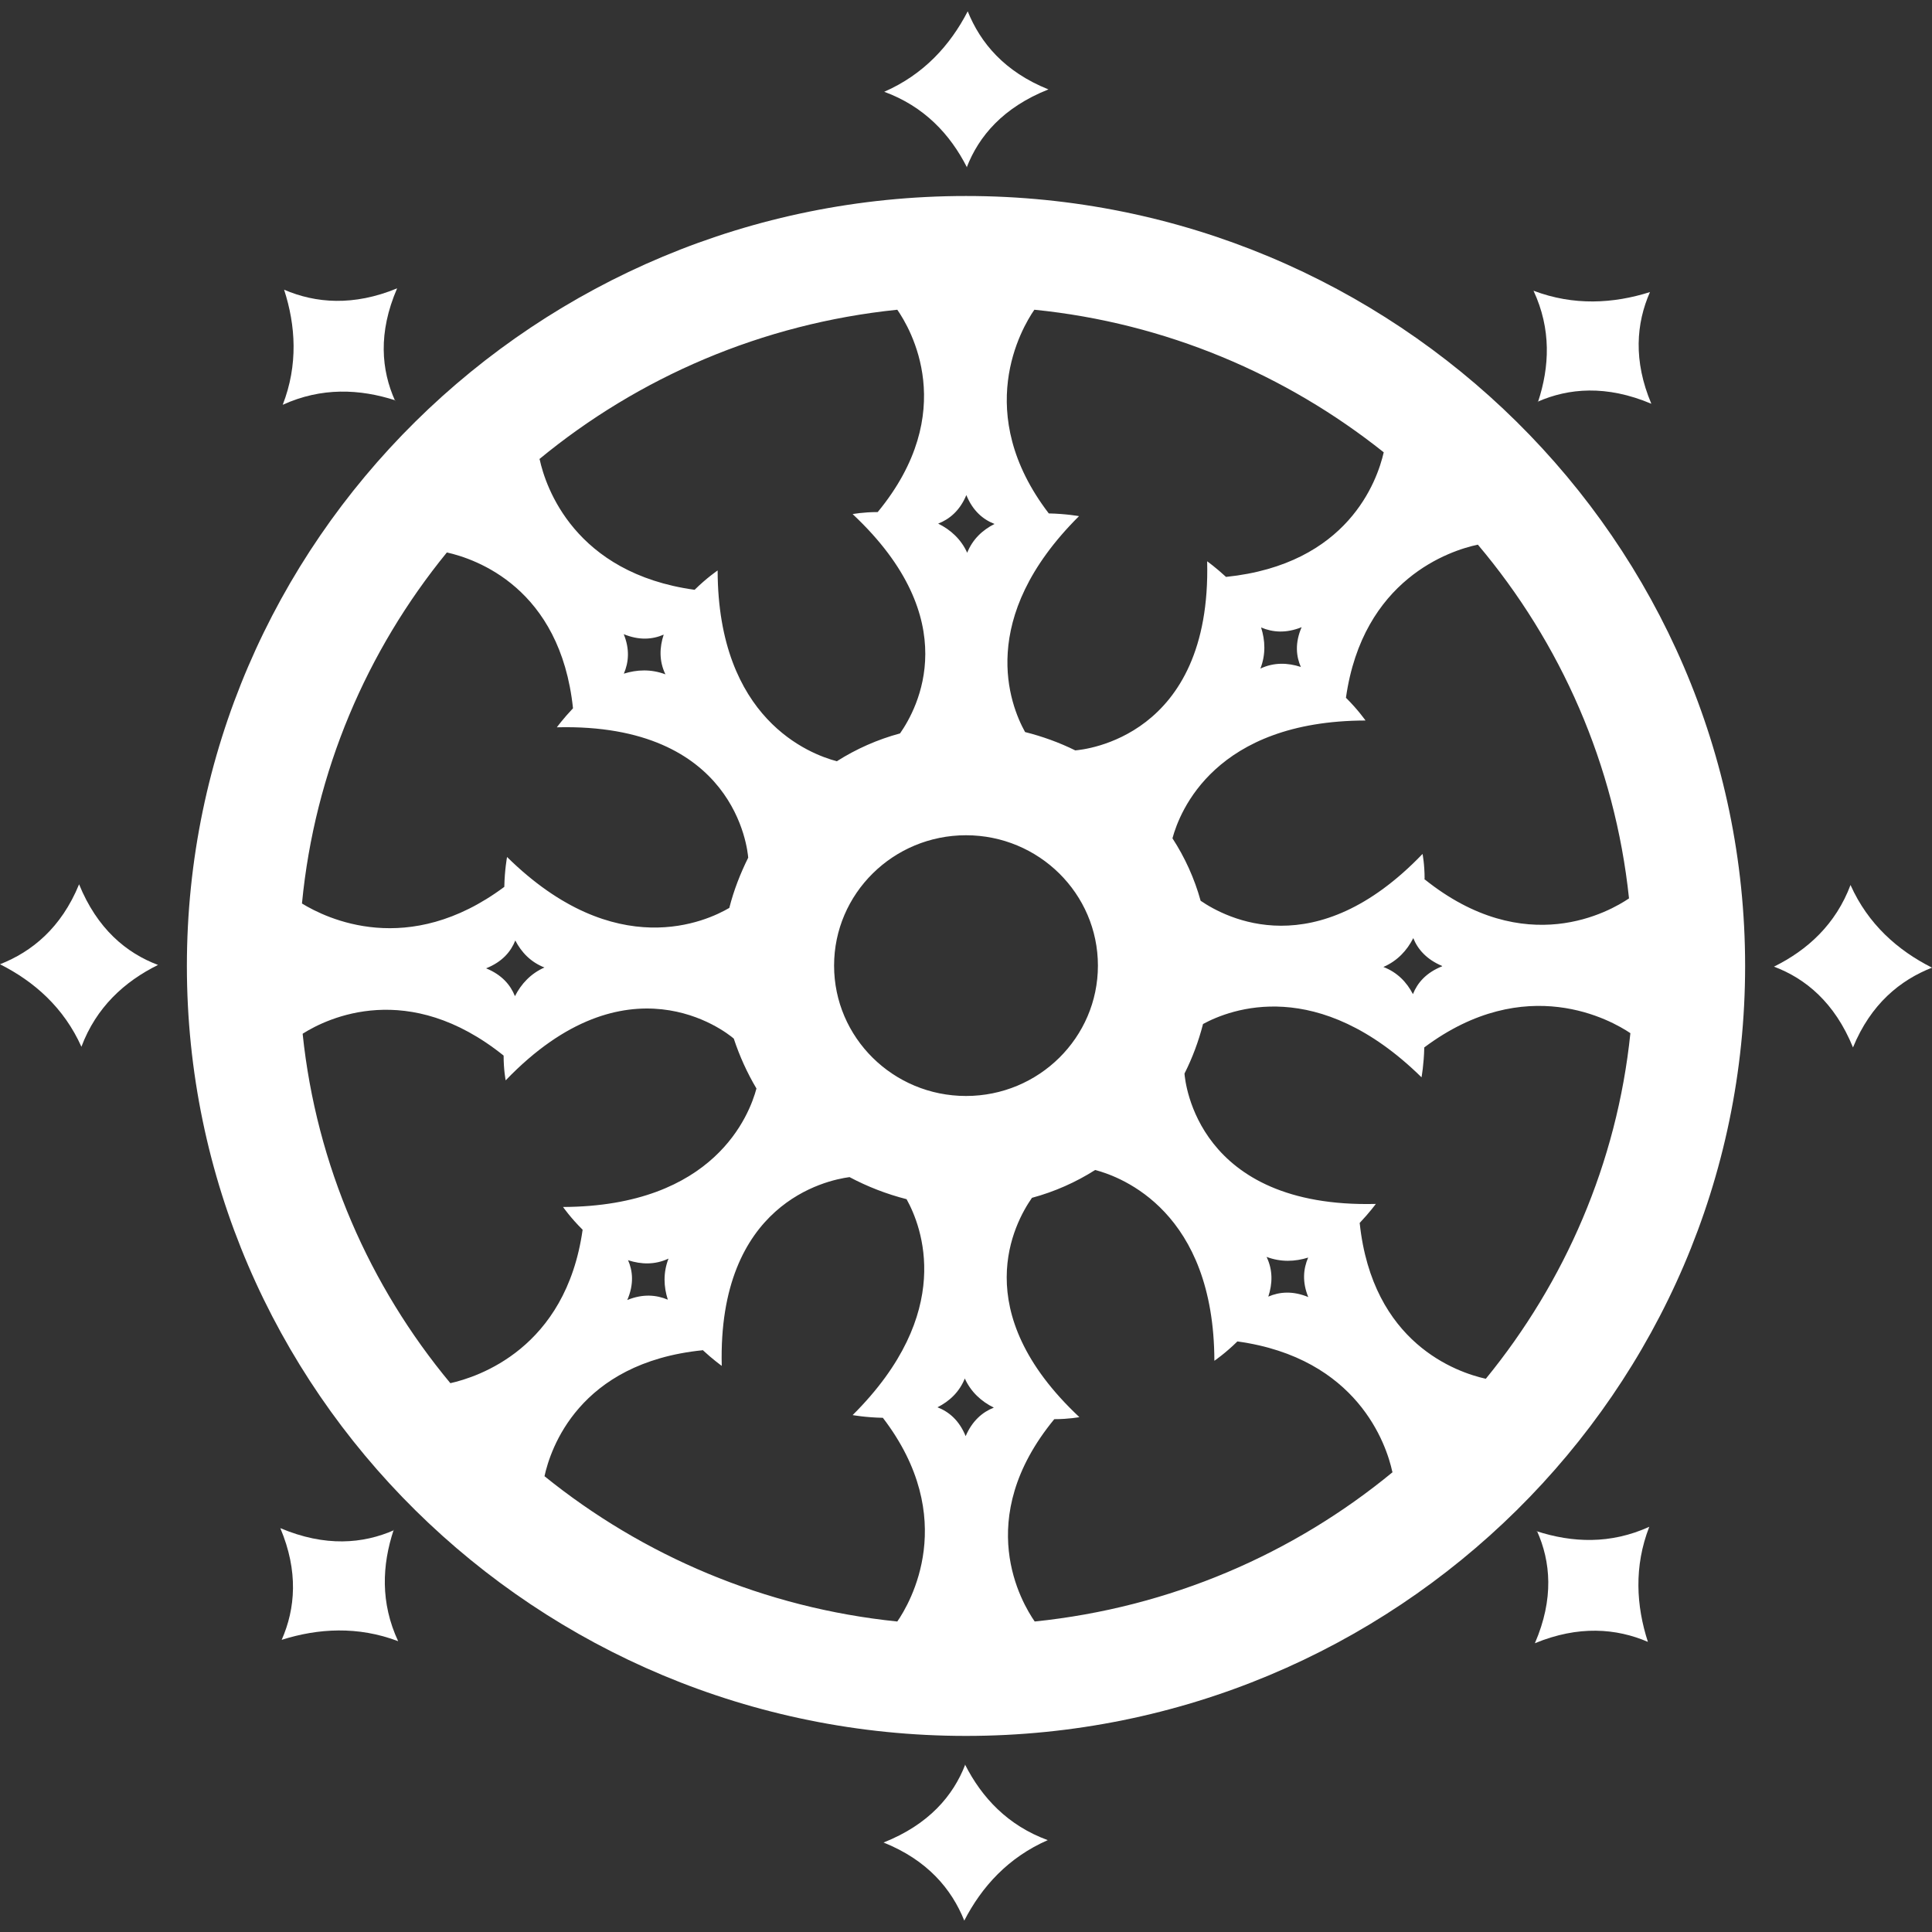 <?xml version="1.0" encoding="UTF-8" standalone="no"?>
<svg
   width="1024"
   height="1024"
   viewBox="0 0 1024 1024"
   fill="none"
   version="1.1"
   id="svg20"
   sodipodi:docname="icon.svg"
   inkscape:version="1.2.1 (9c6d41e4, 2022-07-14)"
   xmlns:inkscape="http://www.inkscape.org/namespaces/inkscape"
   xmlns:sodipodi="http://sodipodi.sourceforge.net/DTD/sodipodi-0.dtd"
   xmlns="http://www.w3.org/2000/svg"
   xmlns:svg="http://www.w3.org/2000/svg">
  <rect x="0" y="0" width="1024" height="1024" fill="#333333" stroke="none"/>
  <defs
     id="defs24" />
  <sodipodi:namedview
     id="namedview22"
     pagecolor="#ffffff"
     bordercolor="#999999"
     borderopacity="1"
     inkscape:showpageshadow="0"
     inkscape:pageopacity="0"
     inkscape:pagecheckerboard="0"
     inkscape:deskcolor="#d1d1d1"
     showgrid="false"
     inkscape:zoom="0.35762086"
     inkscape:cx="265.64446"
     inkscape:cy="397.06857"
     inkscape:window-width="1920"
     inkscape:window-height="976"
     inkscape:window-x="0"
     inkscape:window-y="25"
     inkscape:window-maximized="1"
     inkscape:current-layer="svg20" />
  <path
     d="m 512,103.885 c -227.779,0 -412.95,182.994 -412.95,408.092 0,225.098 185.172,408.092 412.95,408.092 227.779,0 412.95,-182.994 412.95,-408.092 0,-225.098 -185.355,-408.092 -412.95,-408.092 z m 243.072,361.848 c 0,-7.737 -1.093,-13.135 -1.093,-13.135 -56.808,59.199 -104.148,34.008 -117.621,24.831 -3.277,-11.876 -8.375,-23.032 -14.93,-33.108 3.824,-14.216 22.577,-62.258 102.327,-62.438 0,0 -4.006,-5.758 -10.377,-12.055 8.921,-62.977 55.351,-78.093 69.918,-81.151 43.88,52.001 72.649,116.599 80.113,187.492 -9.832,6.658 -54.804,32.928 -108.517,-10.256 z m 9.286,46.423 c -8.557,3.419 -13.11,8.817 -15.476,14.755 -3.278,-6.298 -8.194,-11.516 -15.659,-14.395 7.464,-3.238 12.563,-8.817 15.841,-15.295 2.366,5.938 7.101,11.336 15.294,14.755 z m -70.645,175.436 c -8.558,-3.598 -15.659,-2.879 -21.486,-0.36 2.185,-6.657 2.549,-13.854 -0.91,-21.052 7.647,2.879 15.112,2.519 22.03,0.36 -2.548,5.938 -3.277,12.955 0.183,21.233 z m 44.426,92.666 c -52.619,43.365 -117.985,71.794 -189.723,79.172 -6.737,-9.717 -33.321,-54.16 10.377,-107.242 7.829,0 13.293,-1.079 13.293,-1.079 -59.904,-56.139 -34.414,-102.923 -25.127,-116.237 12.017,-3.239 23.305,-8.278 33.502,-14.755 14.384,3.779 62.999,22.312 63.181,101.123 0,0 5.826,-3.957 12.199,-10.256 63.727,8.817 79.021,54.7 82.116,69.095 z M 333.018,667.98 c 6.737,2.159 14.02,2.519 21.304,-0.9 -2.914,7.557 -2.549,14.935 -0.365,21.773 -6.008,-2.519 -13.11,-3.239 -21.485,0.179 3.642,-8.457 2.913,-15.474 0.364,-21.233 z m 39.329,47.503 c 5.644,5.218 10.197,8.457 10.197,8.457 -2.185,-86.188 55.351,-98.424 67.732,-100.044 9.468,5.038 19.664,8.997 30.225,11.695 8.011,14.395 26.037,60.098 -28.586,114.439 0,0 6.92,1.26 16.024,1.44 40.785,53.26 14.384,98.244 7.646,107.961 -70.463,-7.198 -134.919,-34.908 -186.992,-77.012 3.095,-14.216 18.025,-60.098 83.755,-66.756 z m -42.06,-379.482 c 8.558,3.598 15.659,2.879 21.486,0.36 -2.185,6.657 -2.549,13.854 0.91,21.052 -7.647,-2.879 -15.112,-2.519 -22.03,-0.36 2.549,-5.938 3.277,-12.955 -0.183,-21.232 z m -44.426,-92.666 c 52.62,-43.365 117.985,-71.794 189.723,-79.172 6.738,9.717 33.321,54.161 -10.377,107.242 -7.829,0 -13.293,1.079 -13.293,1.079 59.904,56.139 34.414,102.923 25.128,116.237 -12.018,3.239 -23.306,8.278 -33.503,14.755 -14.384,-3.779 -62.999,-22.312 -63.181,-101.123 0,0 -5.826,3.959 -12.199,10.256 -63.727,-8.816 -79.021,-54.7 -82.116,-69.095 z m 403.481,110.12 c -6.737,-2.159 -14.019,-2.519 -21.303,0.9 2.913,-7.557 2.549,-14.935 0.364,-21.773 6.009,2.519 13.11,3.239 21.486,-0.179 -3.642,8.457 -2.913,15.474 -0.364,21.232 z m -39.328,-47.503 c -5.645,-5.219 -10.197,-8.457 -10.197,-8.457 2.367,93.566 -65.548,99.864 -69.918,100.223 -8.375,-4.138 -17.297,-7.376 -26.583,-9.716 -8.011,-14.395 -26.037,-60.098 28.585,-114.439 0,0 -6.919,-1.259 -16.023,-1.44 -40.785,-53.26 -14.384,-98.244 -7.647,-107.961 69.736,7.017 133.463,34.368 185.173,75.572 -3.46,15.115 -18.937,59.379 -83.574,66.037 z M 511.271,730.417 c 3.278,7.378 8.922,12.416 15.477,15.654 -6.008,2.34 -11.471,7.017 -14.93,15.114 -3.46,-8.457 -8.922,-12.955 -14.93,-15.294 6.372,-3.239 11.652,-8.097 14.566,-15.474 z m 0.729,-149.526 c -38.6,0 -69.918,-30.949 -69.918,-69.095 0,-38.147 31.318,-69.096 69.918,-69.096 38.6,0 69.918,30.949 69.918,69.096 0,38.146 -31.318,69.095 -69.918,69.095 z m 0.729,-287.716 c -3.278,-7.376 -8.922,-12.414 -15.477,-15.654 6.008,-2.34 11.471,-6.838 14.93,-15.114 3.46,8.457 8.922,12.955 14.93,15.294 -6.372,3.239 -11.652,8.098 -14.566,15.474 z m -275.846,-0.359 c 15.294,3.418 60.085,18.713 66.821,82.59 -5.28,5.578 -8.557,10.076 -8.557,10.076 94.679,-2.34 101.052,64.776 101.417,69.095 -4.189,8.457 -7.647,17.274 -10.015,26.63 -11.653,6.838 -60.086,29.869 -117.803,-26.99 0,0 -1.275,6.838 -1.456,15.835 -50.982,37.966 -94.316,16.735 -107.244,8.817 6.737,-69.995 34.412,-134.051 76.654,-185.873 z m 51.892,219.879 c -7.466,3.239 -12.564,8.817 -15.841,15.295 -2.367,-5.938 -6.919,-11.336 -15.295,-14.755 8.558,-3.418 13.11,-8.816 15.477,-14.754 3.277,6.298 8.193,11.516 15.659,14.395 z m -128.182,35.088 c 13.11,-8.278 55.897,-28.79 106.332,11.695 0,7.737 1.093,13.135 1.093,13.135 64.273,-66.936 116.347,-26.09 120.899,-22.132 3.095,9.357 7.101,18.173 12.017,26.451 -3.642,13.675 -22.032,62.437 -102.51,62.797 0,0 4.006,5.758 10.379,12.055 -8.922,63.158 -55.715,78.093 -70.099,81.331 C 195.914,681.654 167.693,617.779 160.41,547.963 Z m 626.89,182.992 c -15.295,-3.418 -60.086,-18.713 -66.823,-82.59 5.28,-5.578 8.558,-10.076 8.558,-10.076 -94.68,2.34 -101.053,-64.596 -101.417,-69.095 4.188,-8.278 7.464,-17.094 9.832,-26.271 14.566,-7.916 60.814,-25.73 115.801,28.25 0,0 1.275,-6.838 1.456,-15.835 53.895,-40.305 99.414,-14.214 109.246,-7.557 -7.102,68.915 -34.777,131.892 -76.472,182.994 z"
     fill="#ee7130"
     id="path2"
     style="stroke-width:12.047;fill:#ffffff;fill-opacity:1" />
  <path
     d="M 512.364,88.77 C 518.737,72.216 531.664,56.921 555.698,47.385 532.392,38.028 519.647,22.734 512.911,6 c -9.287,17.993 -23.306,33.468 -44.245,42.645 21.121,7.737 34.958,22.492 43.88,40.125 z"
     fill="#ee7130"
     id="path4"
     style="stroke-width:12.047;fill:#ffffff;fill-opacity:1" />
  <path
     d="m 814.976,212.925 c 16.386,-7.197 36.415,-8.997 60.267,1.079 -9.65,-22.852 -8.011,-42.644 -0.728,-59.198 -19.301,6.117 -40.422,7.378 -61.724,-0.72 9.468,20.333 8.558,40.306 2.367,59.019 z"
     fill="#ee7130"
     id="path6"
     style="stroke-width:12.047;fill:#ffffff;fill-opacity:1" />
  <path
     d="m 980.847,468.972 c -7.829,20.873 -22.759,34.547 -40.603,43.365 16.751,6.297 32.228,19.073 41.878,42.824 9.468,-23.032 24.945,-35.627 41.878,-42.284 -18.208,-9.176 -33.867,-23.032 -43.153,-43.725 z"
     fill="#ee7130"
     id="path8"
     style="stroke-width:12.047;fill:#ffffff;fill-opacity:1" />
  <path
     d="m 814.611,811.388 c 7.284,16.194 9.104,35.987 -1.093,59.558 23.124,-9.536 43.153,-7.917 59.904,-0.719 -6.191,-19.074 -7.466,-39.946 0.728,-60.998 -20.574,9.356 -40.785,8.457 -59.721,2.338 z"
     fill="#ee7130"
     id="path10"
     style="stroke-width:12.047;fill:#ffffff;fill-opacity:1" />
  <path
     d="m 511.636,935.182 c -6.373,16.555 -19.301,31.849 -43.334,41.385 23.306,9.357 36.051,24.652 42.788,41.385 9.286,-17.994 23.306,-33.468 44.245,-42.644 -21.121,-7.738 -34.959,-22.492 -43.88,-40.126 z"
     fill="#ee7130"
     id="path12"
     style="stroke-width:12.047;fill:#ffffff;fill-opacity:1" />
  <path
     d="m 208.842,811.028 c -16.386,7.197 -36.415,8.997 -60.267,-1.079 9.65,22.851 8.011,42.644 0.728,59.198 19.301,-6.117 40.421,-7.378 61.724,0.719 -9.468,-20.332 -8.558,-40.305 -2.367,-59.019 z"
     fill="#ee7130"
     id="path14"
     style="stroke-width:12.047;fill:#ffffff;fill-opacity:1" />
  <path
     d="M 41.878,468.791 C 32.41,491.823 16.933,504.419 0,511.077 c 18.208,9.176 33.866,23.032 43.152,43.724 7.829,-20.872 22.76,-34.547 40.603,-43.363 -16.751,-6.298 -32.228,-19.073 -41.878,-42.825 z"
     fill="#ee7130"
     id="path16"
     style="stroke-width:12.047;fill:#ffffff;fill-opacity:1" />
  <path
     d="m 209.389,212.385 c -7.284,-16.195 -9.104,-35.987 1.093,-59.558 -23.124,9.536 -43.153,7.917 -59.904,0.719 6.191,19.073 7.466,39.946 -0.728,60.998 20.574,-9.357 40.785,-8.457 59.721,-2.34 z"
     fill="#ee7130"
     id="path18"
     style="stroke-width:12.047;fill:#ffffff;fill-opacity:1" />
</svg>
